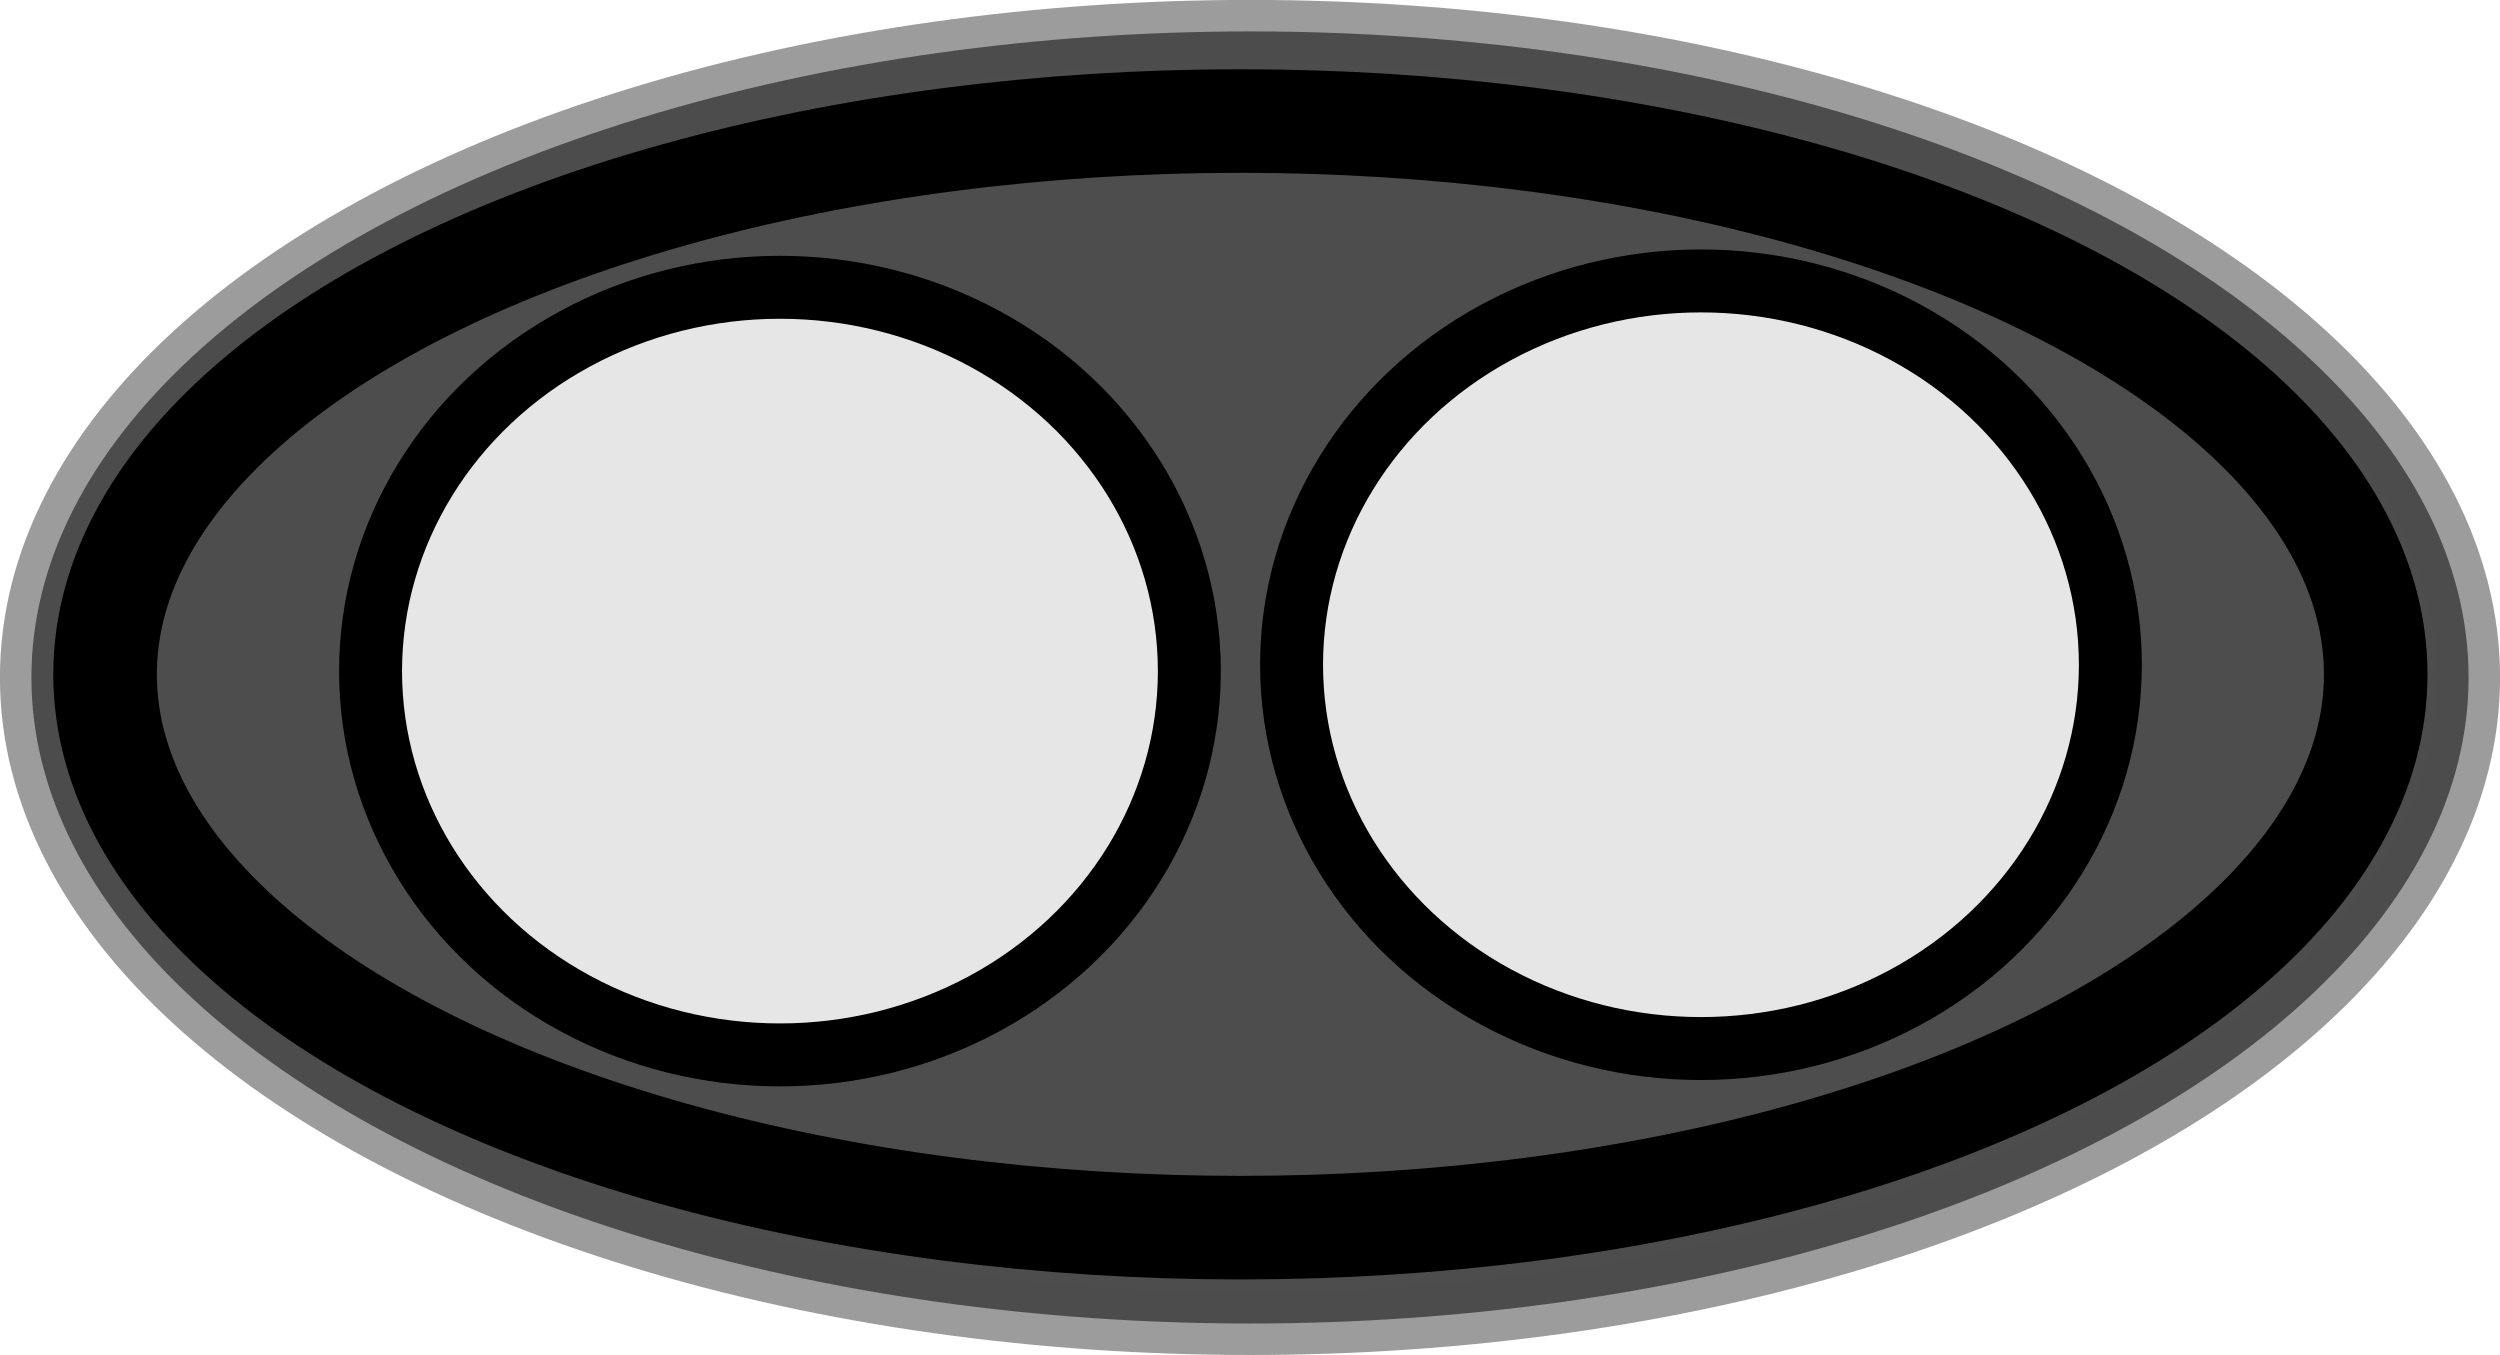 <?xml version="1.0" encoding="UTF-8" standalone="no"?>
<svg
   xmlns:dc="http://purl.org/dc/elements/1.1/"
   xmlns:cc="http://creativecommons.org/ns#"
   xmlns:rdf="http://www.w3.org/1999/02/22-rdf-syntax-ns#"
   xmlns:svg="http://www.w3.org/2000/svg"
   xmlns="http://www.w3.org/2000/svg"
   id="svg6652"
   version="1.1"
   viewBox="0 0 18.466 10.009"
   height="10.009mm"
   width="18.466mm">
  <defs
     id="defs6646" />
  <g
     transform="translate(-0.783,-286.704)"
     id="layer1">
    <g
       id="g7213">
      <ellipse
         style="opacity:1;fill:#4d4d4d;fill-opacity:1;fill-rule:evenodd;stroke:#4d4d4d;stroke-width:0.465;stroke-linecap:round;stroke-linejoin:round;stroke-miterlimit:4;stroke-dasharray:none;stroke-opacity:0.551"
         id="path6600"
         cx="10.016"
         cy="291.708"
         rx="9.001"
         ry="4.772" />
      <ellipse
         style="opacity:1;fill:none;fill-opacity:1;fill-rule:evenodd;stroke:#000000;stroke-width:0.765;stroke-linecap:round;stroke-linejoin:round;stroke-miterlimit:4;stroke-dasharray:none;stroke-opacity:1"
         id="path6600-4"
         cx="9.945"
         cy="291.685"
         rx="8.386"
         ry="4.087" />
      <ellipse
         style="opacity:1;fill:#e6e6e6;fill-opacity:1;fill-rule:evenodd;stroke:#000000;stroke-width:0.465;stroke-linecap:round;stroke-linejoin:round;stroke-miterlimit:4;stroke-dasharray:none;stroke-opacity:1"
         id="$left_circle"
         cx="6.544"
         cy="291.661"
         rx="3.024"
         ry="2.835" />
      <ellipse
         style="opacity:1;fill:#e6e6e6;fill-opacity:1;fill-rule:evenodd;stroke:#000000;stroke-width:0.465;stroke-linecap:round;stroke-linejoin:round;stroke-miterlimit:4;stroke-dasharray:none;stroke-opacity:1"
         id="$right_circle"
         cx="13.347"
         cy="291.614"
         rx="3.024"
         ry="2.835" />
    </g>
  </g>
</svg>
